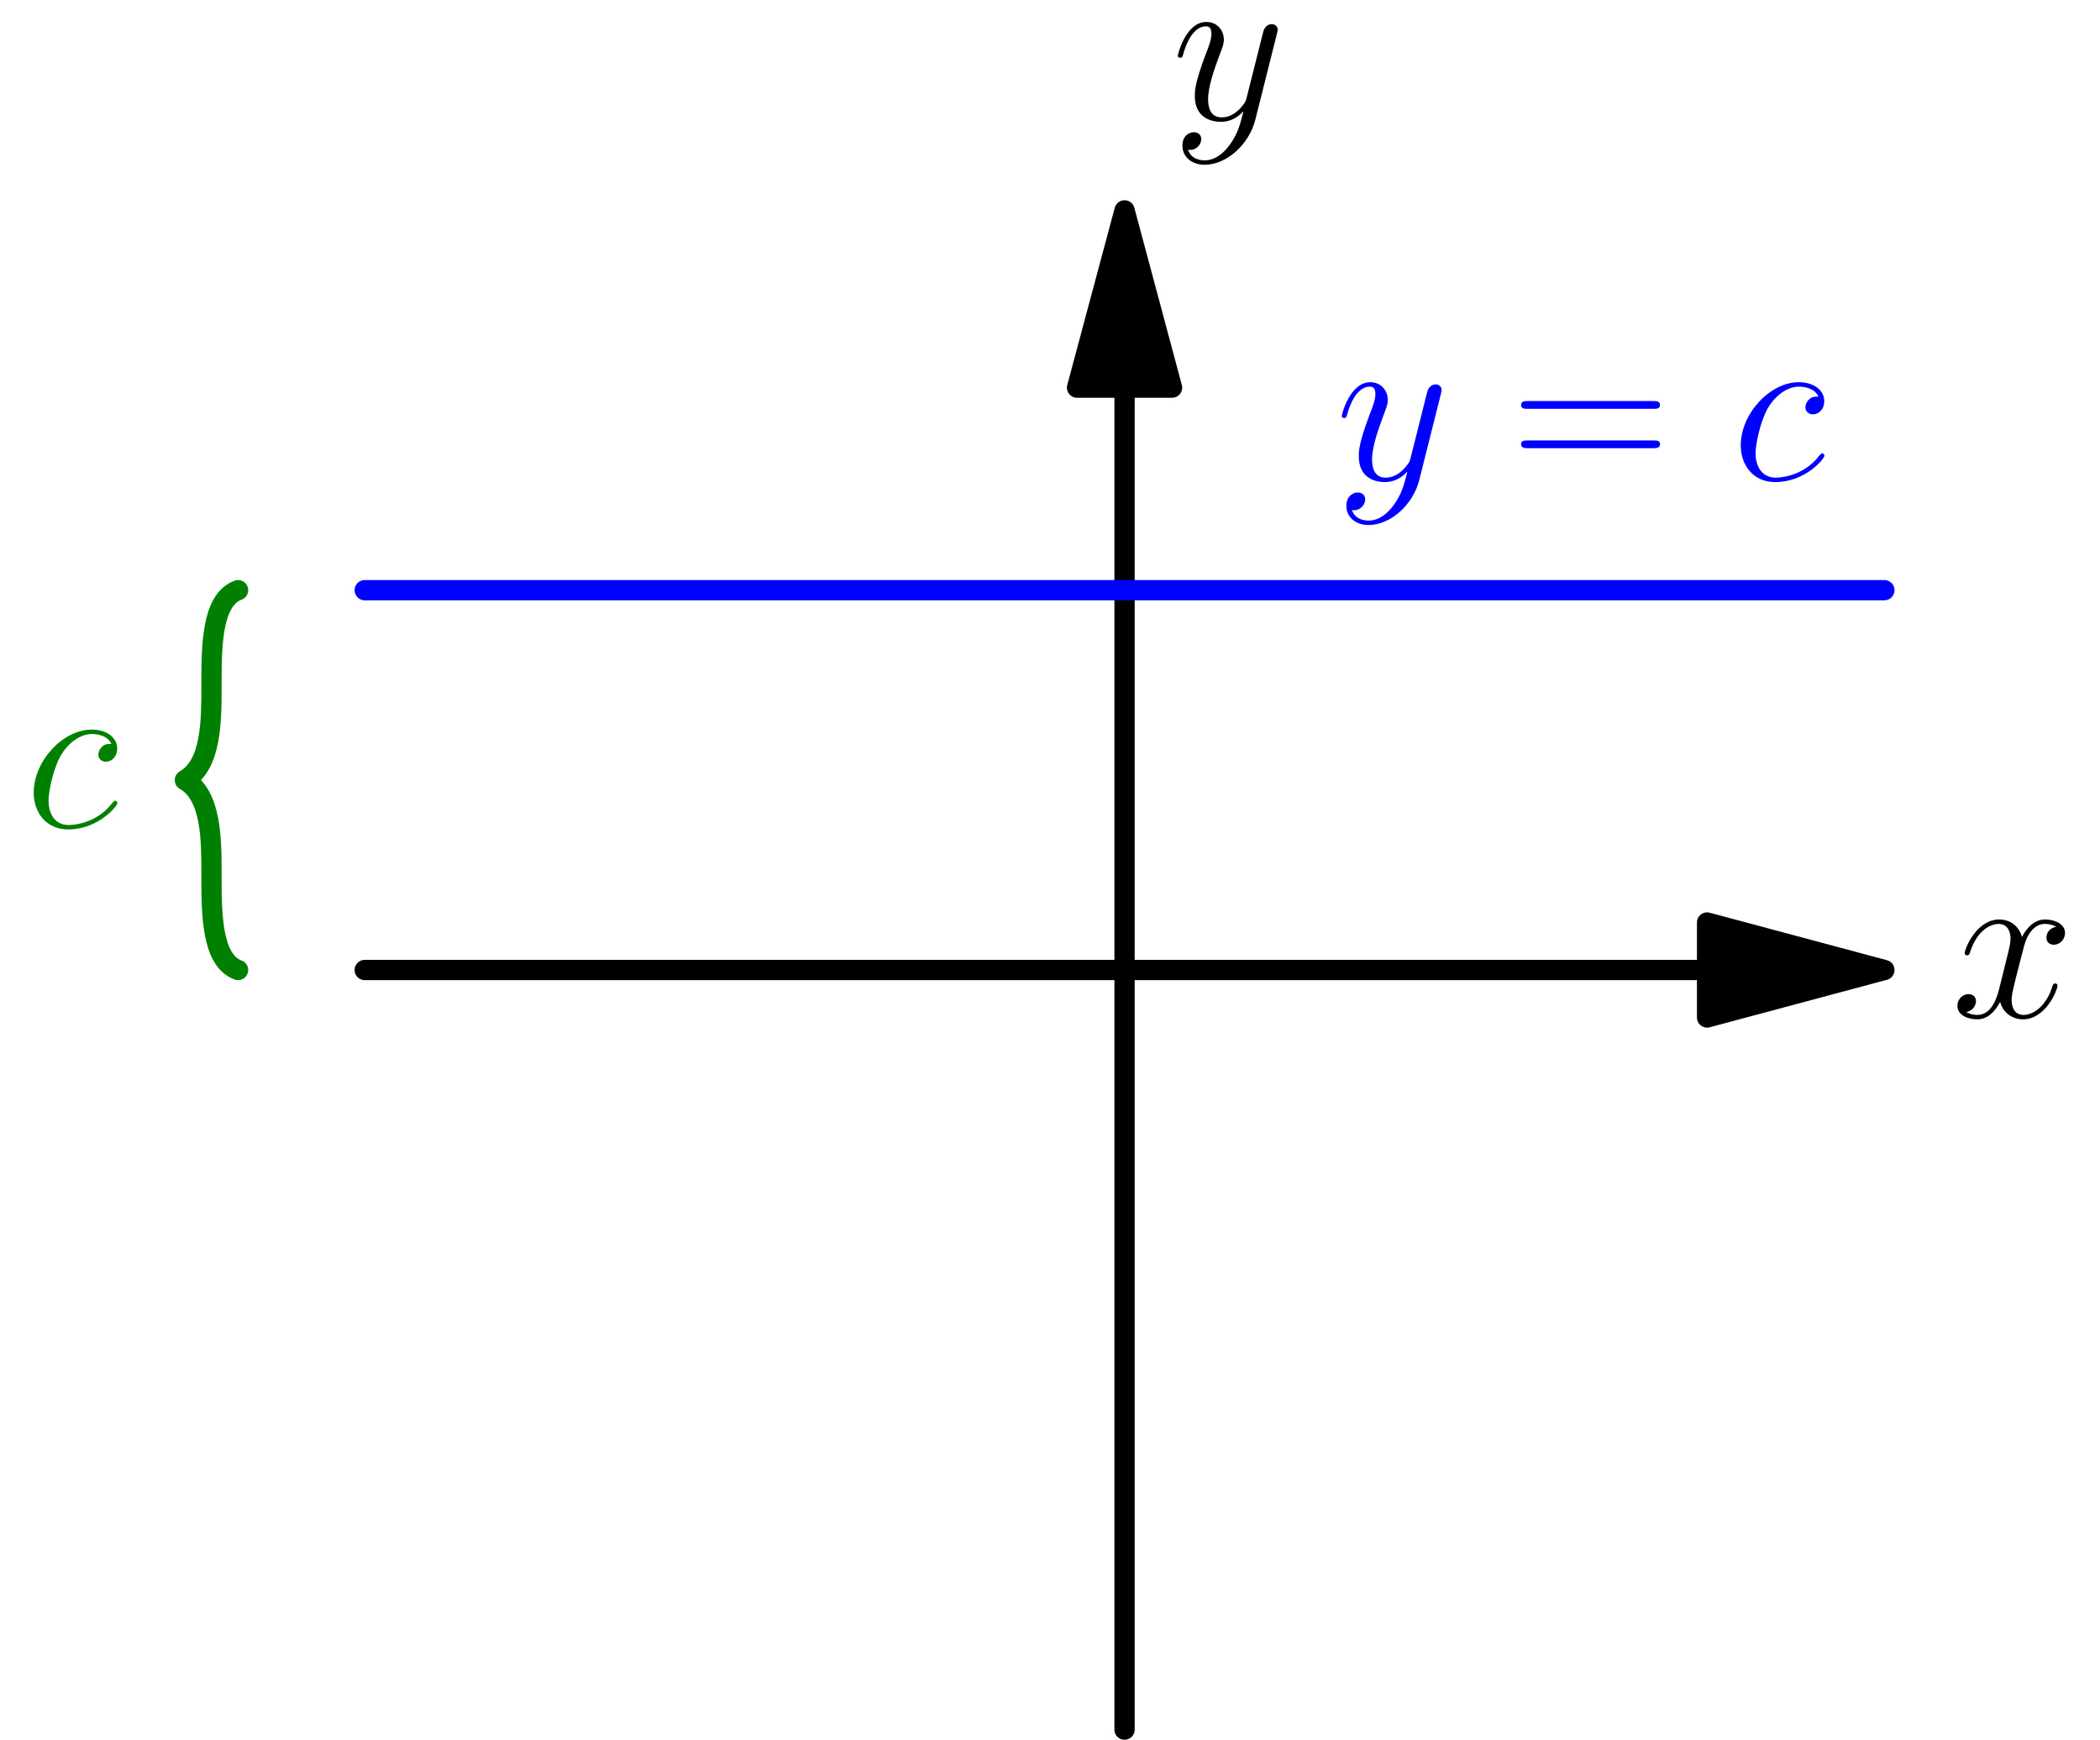 <?xml version='1.0' encoding='ISO-8859-1'?>
<!DOCTYPE svg PUBLIC "-//W3C//DTD SVG 1.1//EN" "http://www.w3.org/Graphics/SVG/1.1/DTD/svg11.dtd">
<!-- This file was generated by dvisvgm 1.2.2 (x86_64-pc-linux-gnu) -->
<!-- Tue Feb 27 11:56:21 2018 -->
<svg height='194.779pt' version='1.1' viewBox='56.409 53.858 234.968 194.779' width='234.968pt' xmlns='http://www.w3.org/2000/svg' xmlns:xlink='http://www.w3.org/1999/xlink'>
<defs>
<path d='M9.728 -9.355C9.255 -9.355 9.031 -9.355 8.683 -9.056C8.534 -8.932 8.26 -8.559 8.26 -8.161C8.26 -7.663 8.633 -7.364 9.106 -7.364C9.703 -7.364 10.375 -7.862 10.375 -8.857C10.375 -10.052 9.23 -10.972 7.514 -10.972C4.254 -10.972 0.995 -7.414 0.995 -3.881C0.995 -1.717 2.339 0.249 4.876 0.249C8.26 0.249 10.4 -2.388 10.4 -2.712C10.4 -2.861 10.251 -2.986 10.151 -2.986C10.076 -2.986 10.052 -2.961 9.828 -2.737C8.235 -0.622 5.872 -0.249 4.926 -0.249C3.21 -0.249 2.662 -1.742 2.662 -2.986C2.662 -3.856 3.085 -6.27 3.981 -7.962C4.628 -9.131 5.971 -10.475 7.539 -10.475C7.862 -10.475 9.23 -10.425 9.728 -9.355Z' id='g0-99'/>
<path d='M11.793 -10.151C10.997 -10.002 10.698 -9.405 10.698 -8.932C10.698 -8.335 11.171 -8.136 11.519 -8.136C12.266 -8.136 12.788 -8.783 12.788 -9.454C12.788 -10.499 11.594 -10.972 10.549 -10.972C9.031 -10.972 8.186 -9.479 7.962 -9.007C7.389 -10.873 5.847 -10.972 5.399 -10.972C2.861 -10.972 1.518 -7.713 1.518 -7.165C1.518 -7.066 1.617 -6.942 1.791 -6.942C1.99 -6.942 2.04 -7.091 2.09 -7.19C2.936 -9.952 4.603 -10.475 5.324 -10.475C6.444 -10.475 6.668 -9.43 6.668 -8.832C6.668 -8.285 6.519 -7.713 6.22 -6.519L5.374 -3.11C5.001 -1.617 4.279 -0.249 2.961 -0.249C2.836 -0.249 2.214 -0.249 1.692 -0.572C2.588 -0.746 2.787 -1.493 2.787 -1.791C2.787 -2.289 2.413 -2.588 1.941 -2.588C1.344 -2.588 0.697 -2.065 0.697 -1.269C0.697 -0.224 1.866 0.249 2.936 0.249C4.13 0.249 4.976 -0.697 5.498 -1.717C5.897 -0.249 7.141 0.249 8.061 0.249C10.599 0.249 11.942 -3.01 11.942 -3.558C11.942 -3.682 11.843 -3.782 11.694 -3.782C11.47 -3.782 11.445 -3.657 11.37 -3.458C10.698 -1.269 9.255 -0.249 8.136 -0.249C7.265 -0.249 6.792 -0.896 6.792 -1.916C6.792 -2.463 6.892 -2.861 7.29 -4.503L8.161 -7.887C8.534 -9.38 9.38 -10.475 10.524 -10.475C10.574 -10.475 11.271 -10.475 11.793 -10.151Z' id='g0-120'/>
<path d='M6.543 2.787C5.872 3.732 4.901 4.578 3.682 4.578C3.384 4.578 2.189 4.528 1.816 3.384C1.891 3.409 2.015 3.409 2.065 3.409C2.811 3.409 3.309 2.762 3.309 2.189S2.836 1.418 2.463 1.418C2.065 1.418 1.194 1.717 1.194 2.936C1.194 4.205 2.264 5.076 3.682 5.076C6.17 5.076 8.683 2.787 9.38 0.025L11.818 -9.678C11.843 -9.803 11.893 -9.952 11.893 -10.101C11.893 -10.475 11.594 -10.723 11.221 -10.723C10.997 -10.723 10.475 -10.624 10.275 -9.877L8.434 -2.563C8.31 -2.115 8.31 -2.065 8.111 -1.791C7.613 -1.095 6.792 -0.249 5.598 -0.249C4.205 -0.249 4.08 -1.617 4.08 -2.289C4.08 -3.707 4.752 -5.623 5.424 -7.414C5.698 -8.136 5.847 -8.484 5.847 -8.982C5.847 -10.027 5.1 -10.972 3.881 -10.972C1.592 -10.972 0.672 -7.364 0.672 -7.165C0.672 -7.066 0.771 -6.942 0.945 -6.942C1.169 -6.942 1.194 -7.041 1.294 -7.389C1.891 -9.479 2.836 -10.475 3.807 -10.475C4.031 -10.475 4.454 -10.475 4.454 -9.653C4.454 -9.007 4.18 -8.285 3.807 -7.34C2.588 -4.08 2.588 -3.259 2.588 -2.662C2.588 -0.299 4.279 0.249 5.523 0.249C6.245 0.249 7.141 0.025 8.011 -0.896L8.036 -0.871C7.663 0.597 7.414 1.567 6.543 2.787Z' id='g0-121'/>
<path d='M15.998 -7.986C16.371 -7.986 16.744 -7.986 16.744 -8.409C16.744 -8.857 16.321 -8.857 15.898 -8.857H1.99C1.567 -8.857 1.144 -8.857 1.144 -8.409C1.144 -7.986 1.518 -7.986 1.891 -7.986H15.998ZM15.898 -3.558C16.321 -3.558 16.744 -3.558 16.744 -4.006C16.744 -4.429 16.371 -4.429 15.998 -4.429H1.891C1.518 -4.429 1.144 -4.429 1.144 -4.006C1.144 -3.558 1.567 -3.558 1.99 -3.558H15.898Z' id='g1-61'/>
</defs>
<g id='page1' transform='matrix(0.996 0 0 0.996 0 0)'>
<g transform='matrix(1 0 0 1 182.966 163.073)'>
<path d='M 65.441 0L -85.358 -0' fill='none' stroke='#000000' stroke-linecap='round' stroke-linejoin='round' stroke-miterlimit='10.037' stroke-width='2.276'/>
</g>
<g transform='matrix(1 0 0 1 182.966 163.073)'>
<path d='M 85.358 0L 65.441 -5.337L 65.441 5.337L 85.358 0Z' fill='#000000'/>
</g>
<g transform='matrix(1 0 0 1 182.966 163.073)'>
<path d='M 85.358 0L 65.441 -5.337L 65.441 5.337L 85.358 0Z' fill='none' stroke='#000000' stroke-linecap='round' stroke-linejoin='round' stroke-miterlimit='10.037' stroke-width='2.276'/>
</g><use x='275.829' xlink:href='#g0-120' y='168.369'/>

<g transform='matrix(1 0 0 1 182.966 163.073)'>
<path d='M 0 -65.441L 0 85.358' fill='none' stroke='#000000' stroke-linecap='round' stroke-linejoin='round' stroke-miterlimit='10.037' stroke-width='2.276'/>
</g>
<g transform='matrix(1 0 0 1 182.966 163.073)'>
<path d='M 0 -85.358L -5.337 -65.441L 5.337 -65.441L 0 -85.358Z' fill='#000000'/>
</g>
<g transform='matrix(1 0 0 1 182.966 163.073)'>
<path d='M 0 -85.358L -5.337 -65.441L 5.337 -65.441L 0 -85.358Z' fill='none' stroke='#000000' stroke-linecap='round' stroke-linejoin='round' stroke-miterlimit='10.037' stroke-width='2.276'/>
</g><use x='188.274' xlink:href='#g0-121' y='67.513'/>

<g transform='matrix(1 0 0 1 182.966 163.073)'>
<path d='M -85.358 -42.679L 85.358 -42.679' fill='none' stroke='#0000ff' stroke-linecap='round' stroke-linejoin='round' stroke-miterlimit='10.037' stroke-width='2.276'/>
</g><g fill='#0000ff'>
<use x='206.692' xlink:href='#g0-121' y='107.996'/>
<use x='226.374' xlink:href='#g1-61' y='107.996'/>
<use x='251.194' xlink:href='#g0-99' y='107.996'/>
</g>

<g transform='matrix(1 0 0 1 182.966 163.073)'>
<path d='M -99.585 -0C -102.572 -1.087 -102.572 -6.416 -102.572 -10.67C -102.572 -14.73 -102.572 -19.615 -105.56 -21.34C -102.572 -23.064 -102.572 -27.949 -102.572 -32.009C -102.572 -36.263 -102.572 -41.592 -99.585 -42.679' fill='none' stroke='#008000' stroke-linecap='round' stroke-linejoin='round' stroke-miterlimit='10.037' stroke-width='2.276'/>
</g><g fill='#008000'>
<use x='59.426' xlink:href='#g0-99' y='147.029'/>
</g>
</g>
</svg>
